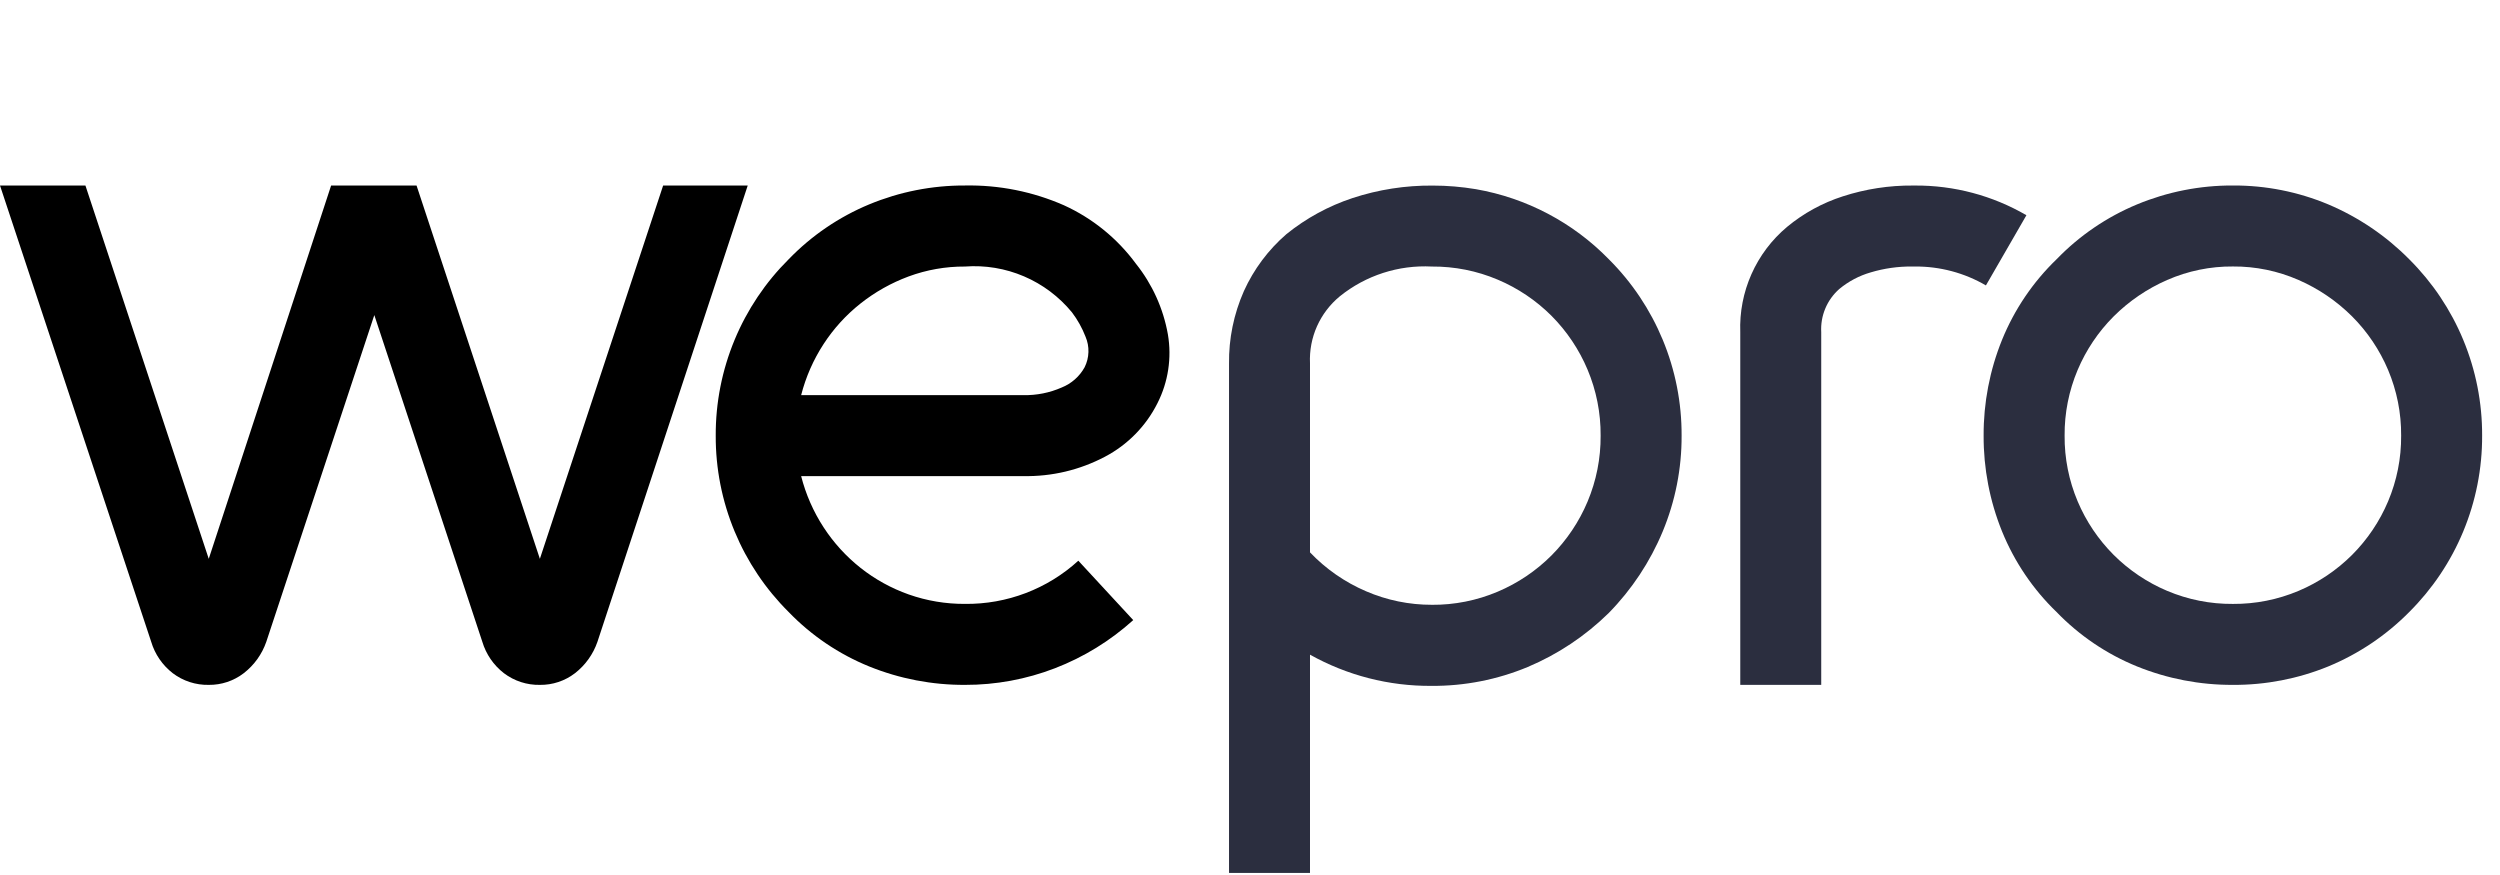 <svg width="120" height="42" viewBox="0 0 120 42" fill="none" xmlns="http://www.w3.org/2000/svg">
<path d="M35.891 8.904L28.678 30.804C28.473 31.401 28.098 31.925 27.6 32.313C27.118 32.684 26.524 32.882 25.916 32.874C25.293 32.887 24.684 32.689 24.188 32.313C23.692 31.93 23.329 31.401 23.15 30.801L17.967 15.124L12.784 30.801C12.578 31.4 12.201 31.925 11.7 32.313C11.219 32.684 10.627 32.881 10.02 32.874C9.397 32.887 8.788 32.689 8.292 32.313C7.797 31.93 7.434 31.401 7.256 30.801L0 8.904H4.1L10.02 26.824L15.894 8.904H19.994L25.914 26.824L31.831 8.904H35.891Z" fill="black"/>
<path d="M46.319 32.874C44.743 32.881 43.18 32.581 41.719 31.989C40.263 31.397 38.947 30.507 37.855 29.376C36.744 28.271 35.862 26.957 35.262 25.51C34.657 24.052 34.348 22.488 34.355 20.91C34.348 19.332 34.657 17.768 35.262 16.31C35.863 14.863 36.744 13.55 37.855 12.446C38.95 11.313 40.265 10.416 41.72 9.811C43.178 9.206 44.742 8.897 46.32 8.904C47.954 8.873 49.575 9.197 51.071 9.854C52.443 10.479 53.633 11.446 54.526 12.661C55.312 13.645 55.839 14.811 56.059 16.051C56.25 17.176 56.075 18.333 55.559 19.351C55.008 20.452 54.125 21.352 53.035 21.924C51.831 22.559 50.487 22.879 49.126 22.853H38.455C38.677 23.727 39.042 24.559 39.535 25.315C40.017 26.055 40.616 26.712 41.309 27.26C42.004 27.809 42.784 28.239 43.619 28.534C44.486 28.839 45.4 28.992 46.319 28.987C48.33 29.01 50.275 28.27 51.76 26.914L54.395 29.765C53.294 30.759 52.021 31.543 50.637 32.076C49.26 32.607 47.795 32.878 46.319 32.874ZM49.126 18.967C49.757 18.979 50.384 18.854 50.962 18.6C51.43 18.413 51.819 18.069 52.062 17.628C52.175 17.401 52.238 17.152 52.245 16.899C52.253 16.645 52.205 16.393 52.105 16.16C51.944 15.743 51.725 15.351 51.455 14.994C50.838 14.242 50.048 13.649 49.154 13.266C48.259 12.883 47.285 12.721 46.315 12.794C45.394 12.789 44.479 12.95 43.615 13.269C42.781 13.578 42.001 14.017 41.304 14.569C40.612 15.117 40.014 15.773 39.533 16.513C39.042 17.267 38.678 18.096 38.455 18.967H49.126Z" fill="black"/>
<path d="M77.226 12.446C78.335 13.551 79.213 14.865 79.812 16.311C80.416 17.769 80.724 19.333 80.717 20.911C80.724 22.489 80.415 24.053 79.81 25.511C79.204 26.969 78.325 28.297 77.219 29.424C76.099 30.526 74.78 31.405 73.332 32.015C71.868 32.624 70.297 32.933 68.711 32.922C66.67 32.937 64.661 32.421 62.88 31.424V41.901H58.993V17.456C58.978 16.259 59.221 15.074 59.704 13.979C60.179 12.927 60.877 11.991 61.751 11.236C62.694 10.474 63.768 9.889 64.919 9.508C66.163 9.098 67.467 8.896 68.777 8.908C69.122 8.908 69.467 8.922 69.812 8.951C70.157 8.98 70.501 9.023 70.846 9.081C73.274 9.504 75.506 10.681 77.226 12.446ZM68.726 29.031C69.812 29.039 70.889 28.825 71.889 28.401C72.853 27.994 73.729 27.404 74.469 26.664C75.208 25.922 75.796 25.045 76.202 24.08C76.624 23.077 76.838 21.998 76.83 20.91C76.838 19.822 76.624 18.743 76.202 17.74C75.796 16.775 75.208 15.898 74.469 15.156C73.73 14.418 72.855 13.83 71.893 13.424C70.893 13 69.816 12.786 68.73 12.794C67.131 12.71 65.557 13.219 64.31 14.224C63.839 14.612 63.464 15.104 63.215 15.662C62.967 16.22 62.852 16.828 62.88 17.438V26.513C63.64 27.31 64.554 27.945 65.566 28.379C66.565 28.811 67.641 29.032 68.729 29.03L68.726 29.031Z" fill="#2B2E3F"/>
<path d="M83.533 32.874V15.944C83.498 14.986 83.681 14.033 84.071 13.157C84.46 12.282 85.044 11.506 85.779 10.891C86.57 10.235 87.479 9.737 88.457 9.424C89.545 9.071 90.682 8.896 91.826 8.906H91.912C93.793 8.893 95.642 9.385 97.268 10.331L95.324 13.7C94.289 13.096 93.11 12.782 91.912 12.793H91.782C91.109 12.786 90.439 12.881 89.795 13.074C89.241 13.234 88.727 13.506 88.283 13.874C87.992 14.132 87.762 14.452 87.613 14.811C87.463 15.17 87.397 15.559 87.419 15.947V32.874H83.533Z" fill="#2B2E3F"/>
<path d="M107.178 32.874C105.602 32.881 104.039 32.581 102.578 31.989C101.122 31.397 99.806 30.507 98.714 29.376C97.582 28.284 96.692 26.967 96.099 25.51C95.507 24.049 95.207 22.486 95.214 20.91C95.207 19.334 95.507 17.771 96.099 16.31C96.692 14.854 97.582 13.538 98.714 12.446C99.809 11.313 101.124 10.416 102.579 9.811C104.037 9.206 105.601 8.897 107.179 8.904C108.75 8.896 110.307 9.204 111.757 9.811C113.213 10.427 114.533 11.322 115.644 12.446C116.754 13.551 117.635 14.864 118.235 16.311C118.84 17.769 119.149 19.333 119.142 20.911C119.149 22.489 118.84 24.053 118.235 25.511C117.635 26.958 116.754 28.271 115.644 29.376C114.536 30.498 113.214 31.387 111.757 31.989C110.304 32.582 108.748 32.883 107.178 32.874ZM107.178 12.791C106.093 12.783 105.019 13.004 104.025 13.439C103.067 13.857 102.195 14.45 101.455 15.188C100.719 15.925 100.132 16.798 99.727 17.758C99.306 18.756 99.093 19.828 99.101 20.911C99.093 21.994 99.306 23.067 99.727 24.064C100.132 25.024 100.719 25.897 101.455 26.634C102.192 27.37 103.065 27.957 104.025 28.362C105.022 28.783 106.095 28.996 107.178 28.988C108.261 28.996 109.334 28.783 110.331 28.362C111.291 27.957 112.164 27.37 112.901 26.634C113.637 25.897 114.224 25.024 114.629 24.064C115.05 23.067 115.263 21.994 115.255 20.911C115.263 19.828 115.05 18.756 114.629 17.758C114.224 16.798 113.637 15.925 112.901 15.188C112.161 14.45 111.289 13.857 110.331 13.439C109.337 13.004 108.263 12.783 107.178 12.791Z" fill="#2B2E3F"/>
</svg>
